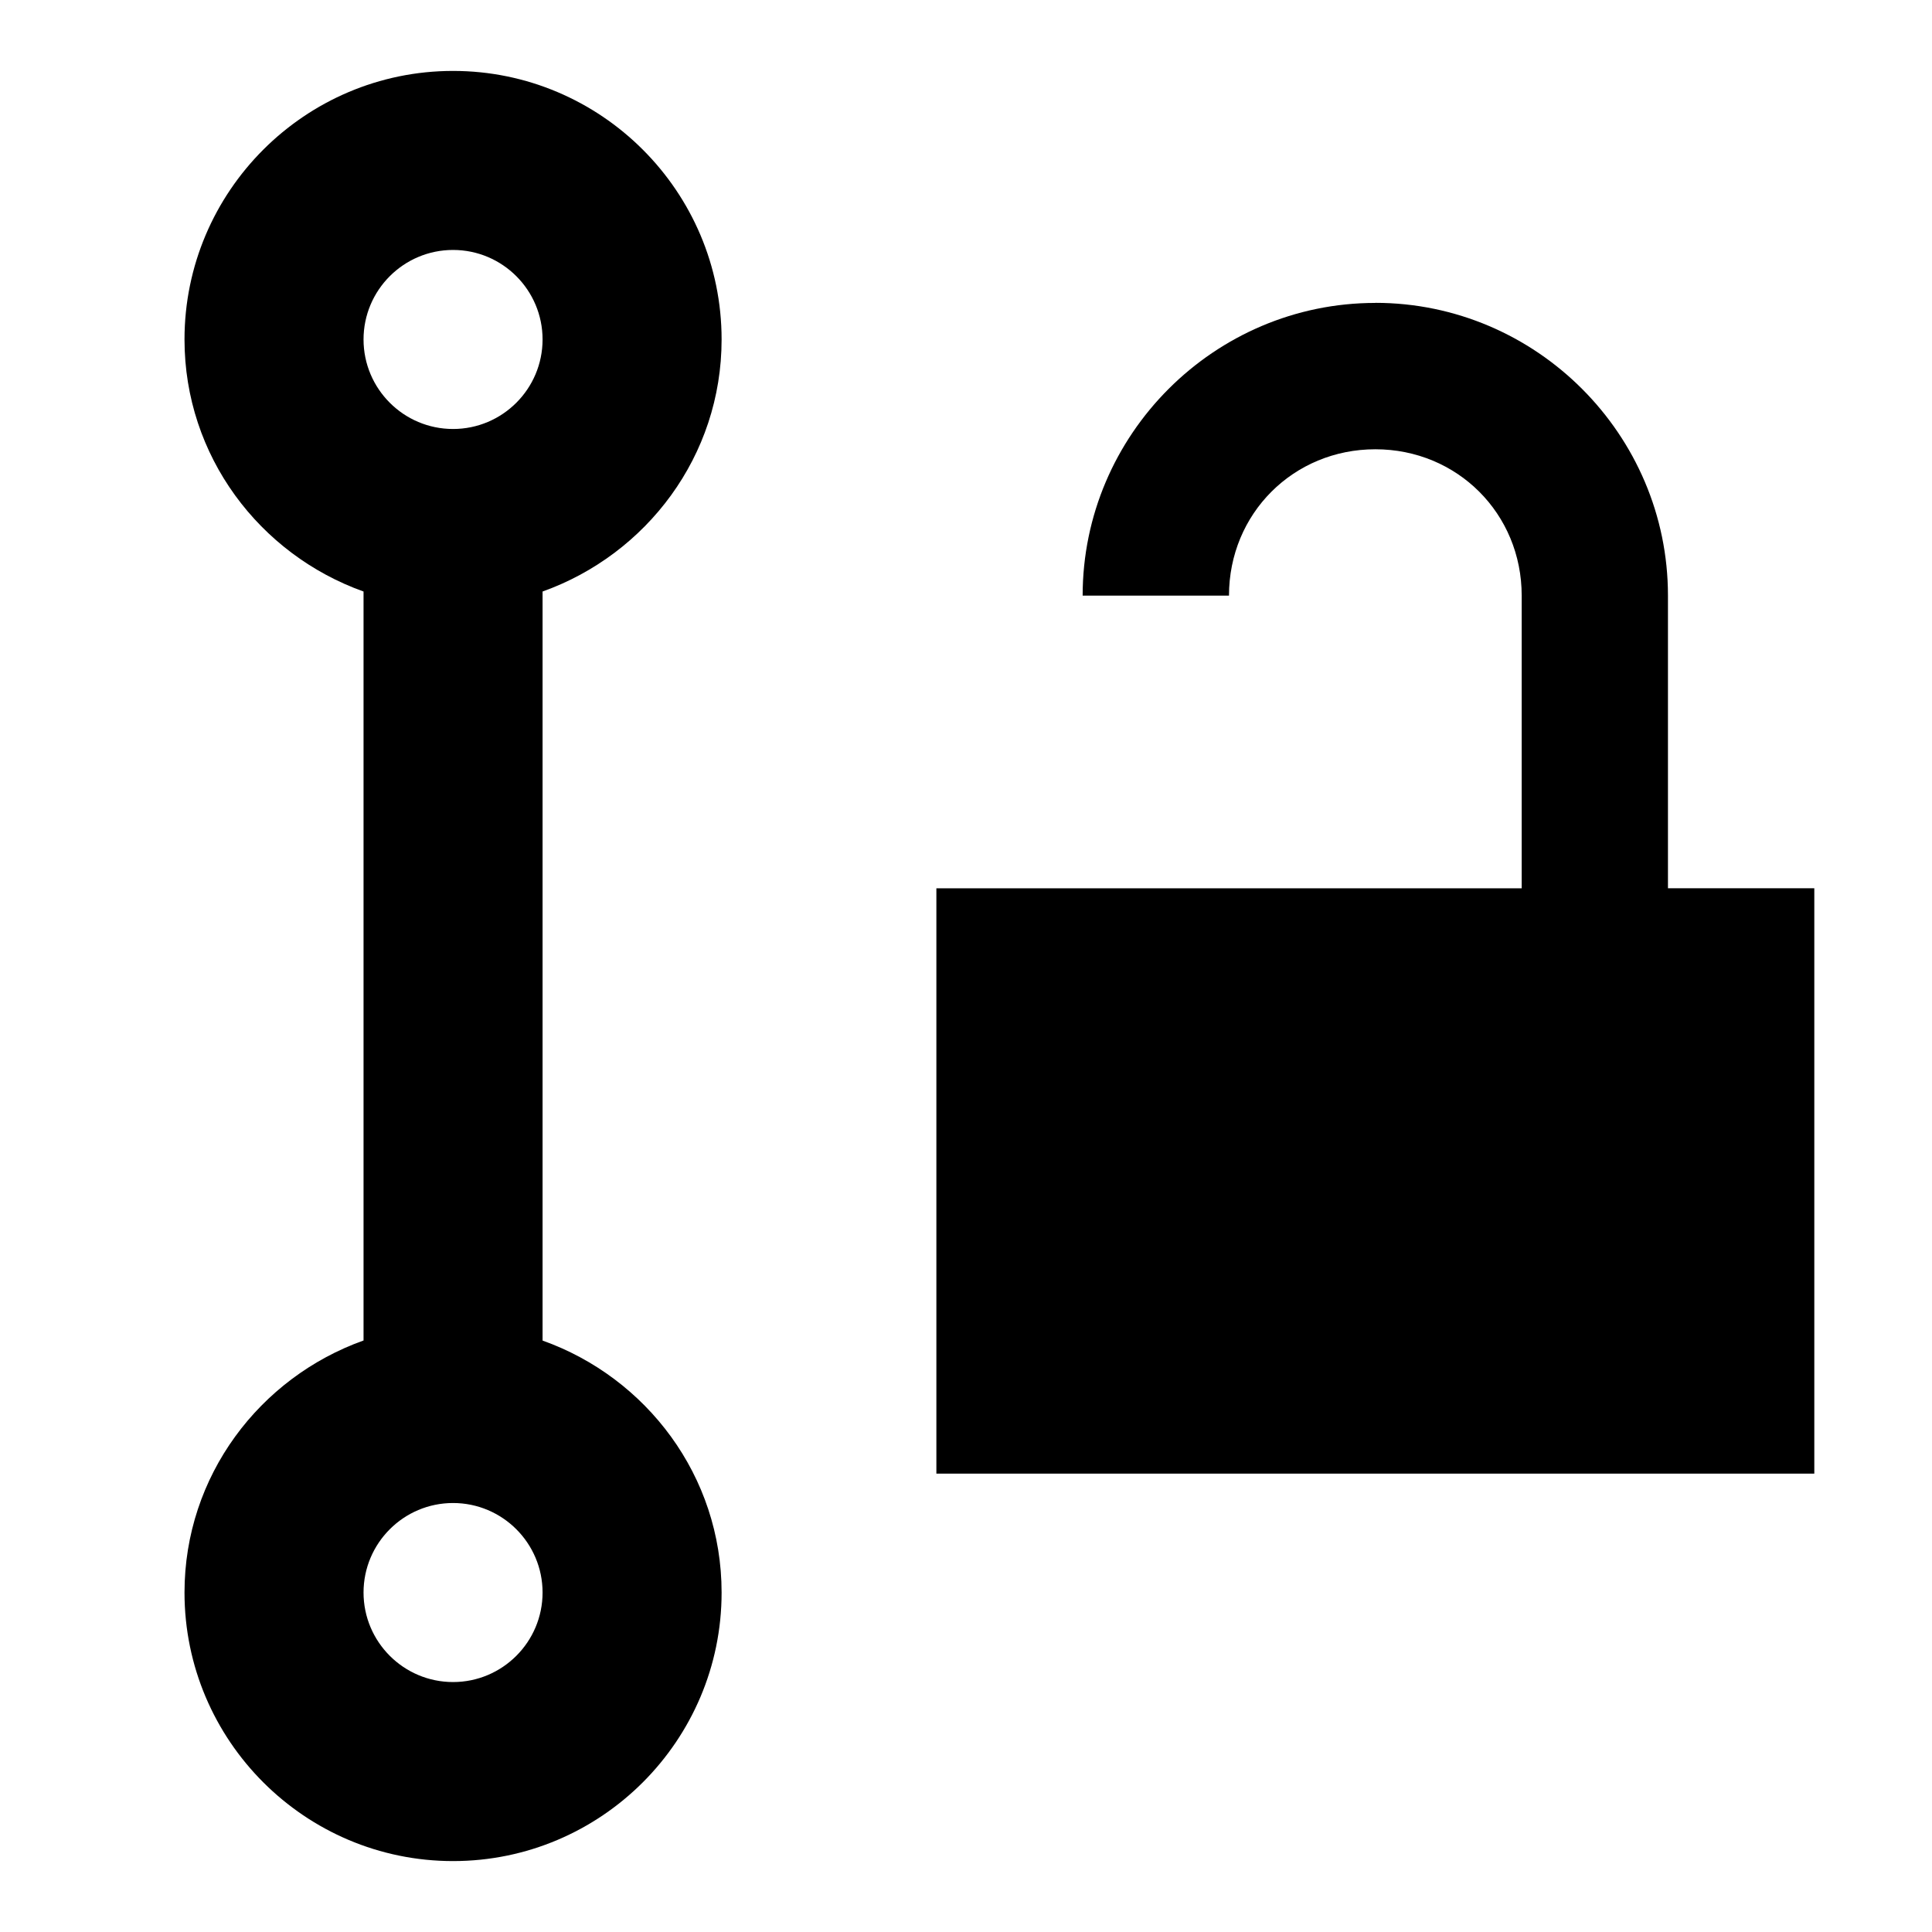 <?xml version="1.0" encoding="UTF-8" standalone="no"?>
<!-- Created with Inkscape (http://www.inkscape.org/) -->

<svg xmlns:dc="http://purl.org/dc/elements/1.1/" xmlns:cc="http://creativecommons.org/ns#" xmlns:rdf="http://www.w3.org/1999/02/22-rdf-syntax-ns#" xmlns:svg="http://www.w3.org/2000/svg" xmlns="http://www.w3.org/2000/svg" version="1.2" width="24" height="24" viewBox="0 0 24 24" id="svg2">
  <defs id="defs10" />
  <g id="g4">
    <path d="m 2.292,19.783 c 0,1.839 1.497,3.336 3.336,3.336 1.839,0 3.336,-1.497 3.336,-3.336 0,-1.448 -0.933,-2.67 -2.224,-3.13 l 0,-9.305 c 1.291,-0.461 2.224,-1.683 2.224,-3.131 0,-1.839 -1.497,-3.336 -3.336,-3.336 -1.839,0 -3.336,1.497 -3.336,3.336 0,1.448 0.933,2.67 2.224,3.131 l 0,9.304 c -1.291,0.461 -2.224,1.683 -2.224,3.131 z m 3.336,1.112 c -0.614,0 -1.112,-0.499 -1.112,-1.112 0,-0.613 0.498,-1.112 1.112,-1.112 0.614,0 1.112,0.499 1.112,1.112 0,0.613 -0.498,1.112 -1.112,1.112 z m 0,-17.79 c 0.614,0 1.112,0.499 1.112,1.112 0,0.613 -0.498,1.112 -1.112,1.112 -0.614,0 -1.112,-0.499 -1.112,-1.112 0,-0.613 0.498,-1.112 1.112,-1.112 z" id="path6" />
    <path d="m 17.085,3.763 c -2,0 -3.636,1.636 -3.636,3.636 h 1.818 c 0,-1.018 0.8,-1.818 1.818,-1.818 1.018,0 1.818,0.8 1.818,1.818 v 3.636 h -7.271 v 7.271 H 22.538 V 11.034 H 20.72 V 7.398 c 0,-2 -1.636,-3.636 -3.636,-3.636 z" id="path3014" />
  </g>
</svg>
